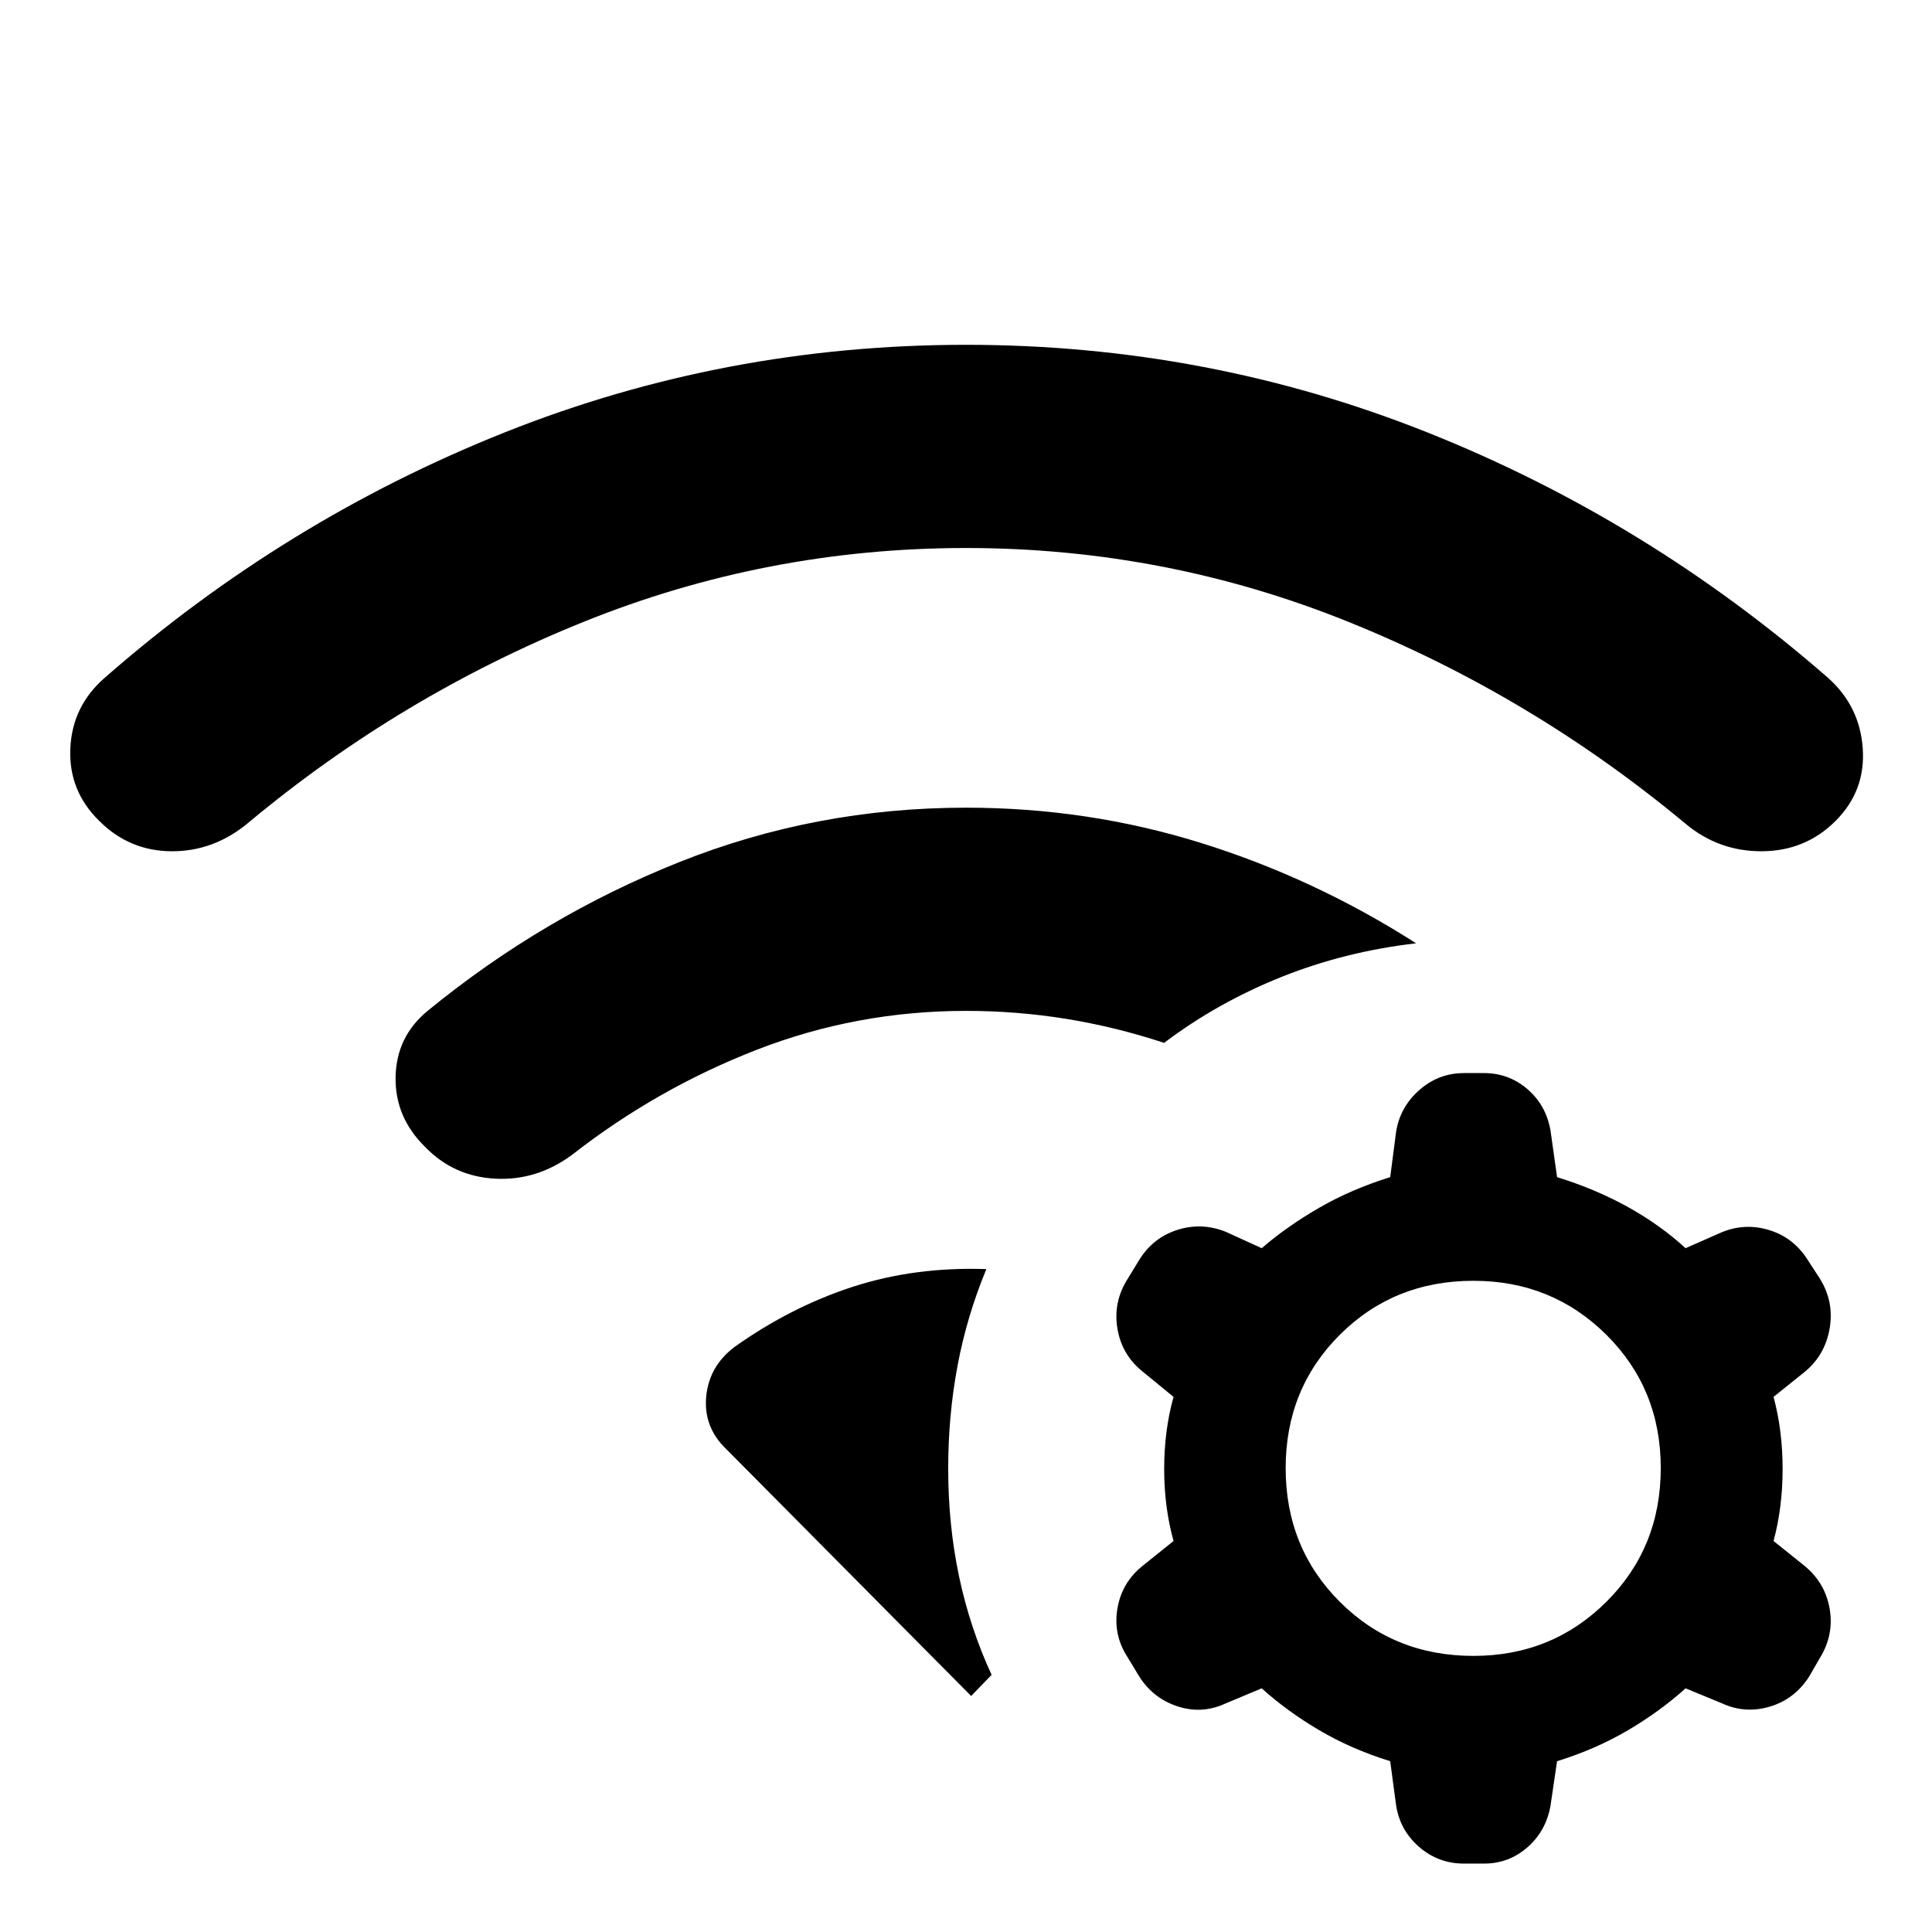 <svg xmlns="http://www.w3.org/2000/svg" height="40" viewBox="0 96 960 960" width="40"><path d="M365.072 765.225q28.044-19.906 58.819-29.87 30.776-9.964 66.226-8.746-9.689 23.34-14.327 48.032-4.637 24.692-4.637 51.091 0 27.978 5.387 53.54 5.388 25.562 16.185 48.953l-10.167 10.5-121.797-122.797q-11.297-10.892-9.848-26.022 1.449-15.13 14.159-24.681ZM480 497.333q60.652 0 116.939 17.577 56.286 17.576 106.714 49.815-35.355 4.08-67.011 16.757-31.655 12.677-58.213 32.713-24.203-7.985-48.715-11.938-24.511-3.953-49.714-3.953-54.261 0-103.96 19.319-49.7 19.319-91.925 52.305-17.442 12.818-38.014 11.753-20.572-1.065-34.782-15.695-15.138-14.805-14.747-34.888.392-20.083 16.022-32.895 57.261-46.855 125.029-73.862Q405.391 497.333 480 497.333Zm0-230q120.015 0 229.21 43.518 109.196 43.519 199.124 121.961 15.789 14.058 17.257 35.094 1.467 21.036-13.504 36.007-14.963 14.964-36.608 15.072-21.645.109-38.261-13.942Q761 441.71 670.044 405.007 579.087 368.304 480 368.304q-99.087 0-190.044 36.703-90.957 36.703-166.841 100.036-16.949 14.051-37.89 13.942-20.943-.108-35.906-15.072-15.305-14.971-14.374-36.007.931-21.036 17.055-35.094 89.594-78.442 198.79-121.961Q359.985 267.333 480 267.333Zm210.783 703.805q-19.362-6.014-35.384-15.478-16.022-9.464-28.464-20.74l-18.13 7.595q-11.798 5.398-24.048 1.246-12.25-4.152-19.068-15.362l-5.312-8.797q-7.319-11.138-5.159-24.218 2.159-13.079 12.71-21.471l15.203-12.202q-4.66-16.703-4.66-35.805t4.66-35.805l-15.203-12.442q-10.551-8.391-12.71-21.601-2.16-13.21 5.159-24.681l5.478-8.964q6.819-11.304 19.033-15.242 12.214-3.939 24.344.967l17.703 8.087q12.442-10.768 28.464-20.033t35.384-15.279l2.928-22.464q1.913-12.289 11.503-20.764 9.591-8.475 22.221-8.475h9.942q12.297 0 21.554 7.939 9.257 7.938 11.504 20.561l3.261 23.203q19.362 6.014 35.384 14.946 16.022 8.931 28.464 20.366l17.797-7.848q11.797-4.906 23.975-1.087 12.177 3.819 19.155 15.123l5.725 8.797q7.225 11.471 4.946 24.884t-12.671 21.805l-15.203 12.202q4.501 16.703 4.501 35.805t-4.501 35.805l15.203 12.202q10.392 8.392 12.671 21.428 2.279 13.036-4.946 24.667l-5.239 9.057q-7.152 11.21-19.439 14.91-12.286 3.699-23.75-1.54l-18.224-7.515q-12.442 11.276-28.464 20.74-16.022 9.464-35.384 15.478l-3.261 22.13q-2.247 12.622-11.504 20.682-9.257 8.06-21.554 8.06h-9.942q-12.71 0-22.261-8.27-9.55-8.27-11.463-20.732l-2.928-21.87Zm41.369-238.718q-39.536 0-66.424 26.848-26.888 26.848-26.888 66.225 0 39.536 26.888 66.424 26.888 26.888 66.424 26.888 39.044 0 66.059-26.888 27.014-26.888 27.014-66.424 0-39.377-27.014-66.225-27.015-26.848-66.059-26.848Z"/></svg>